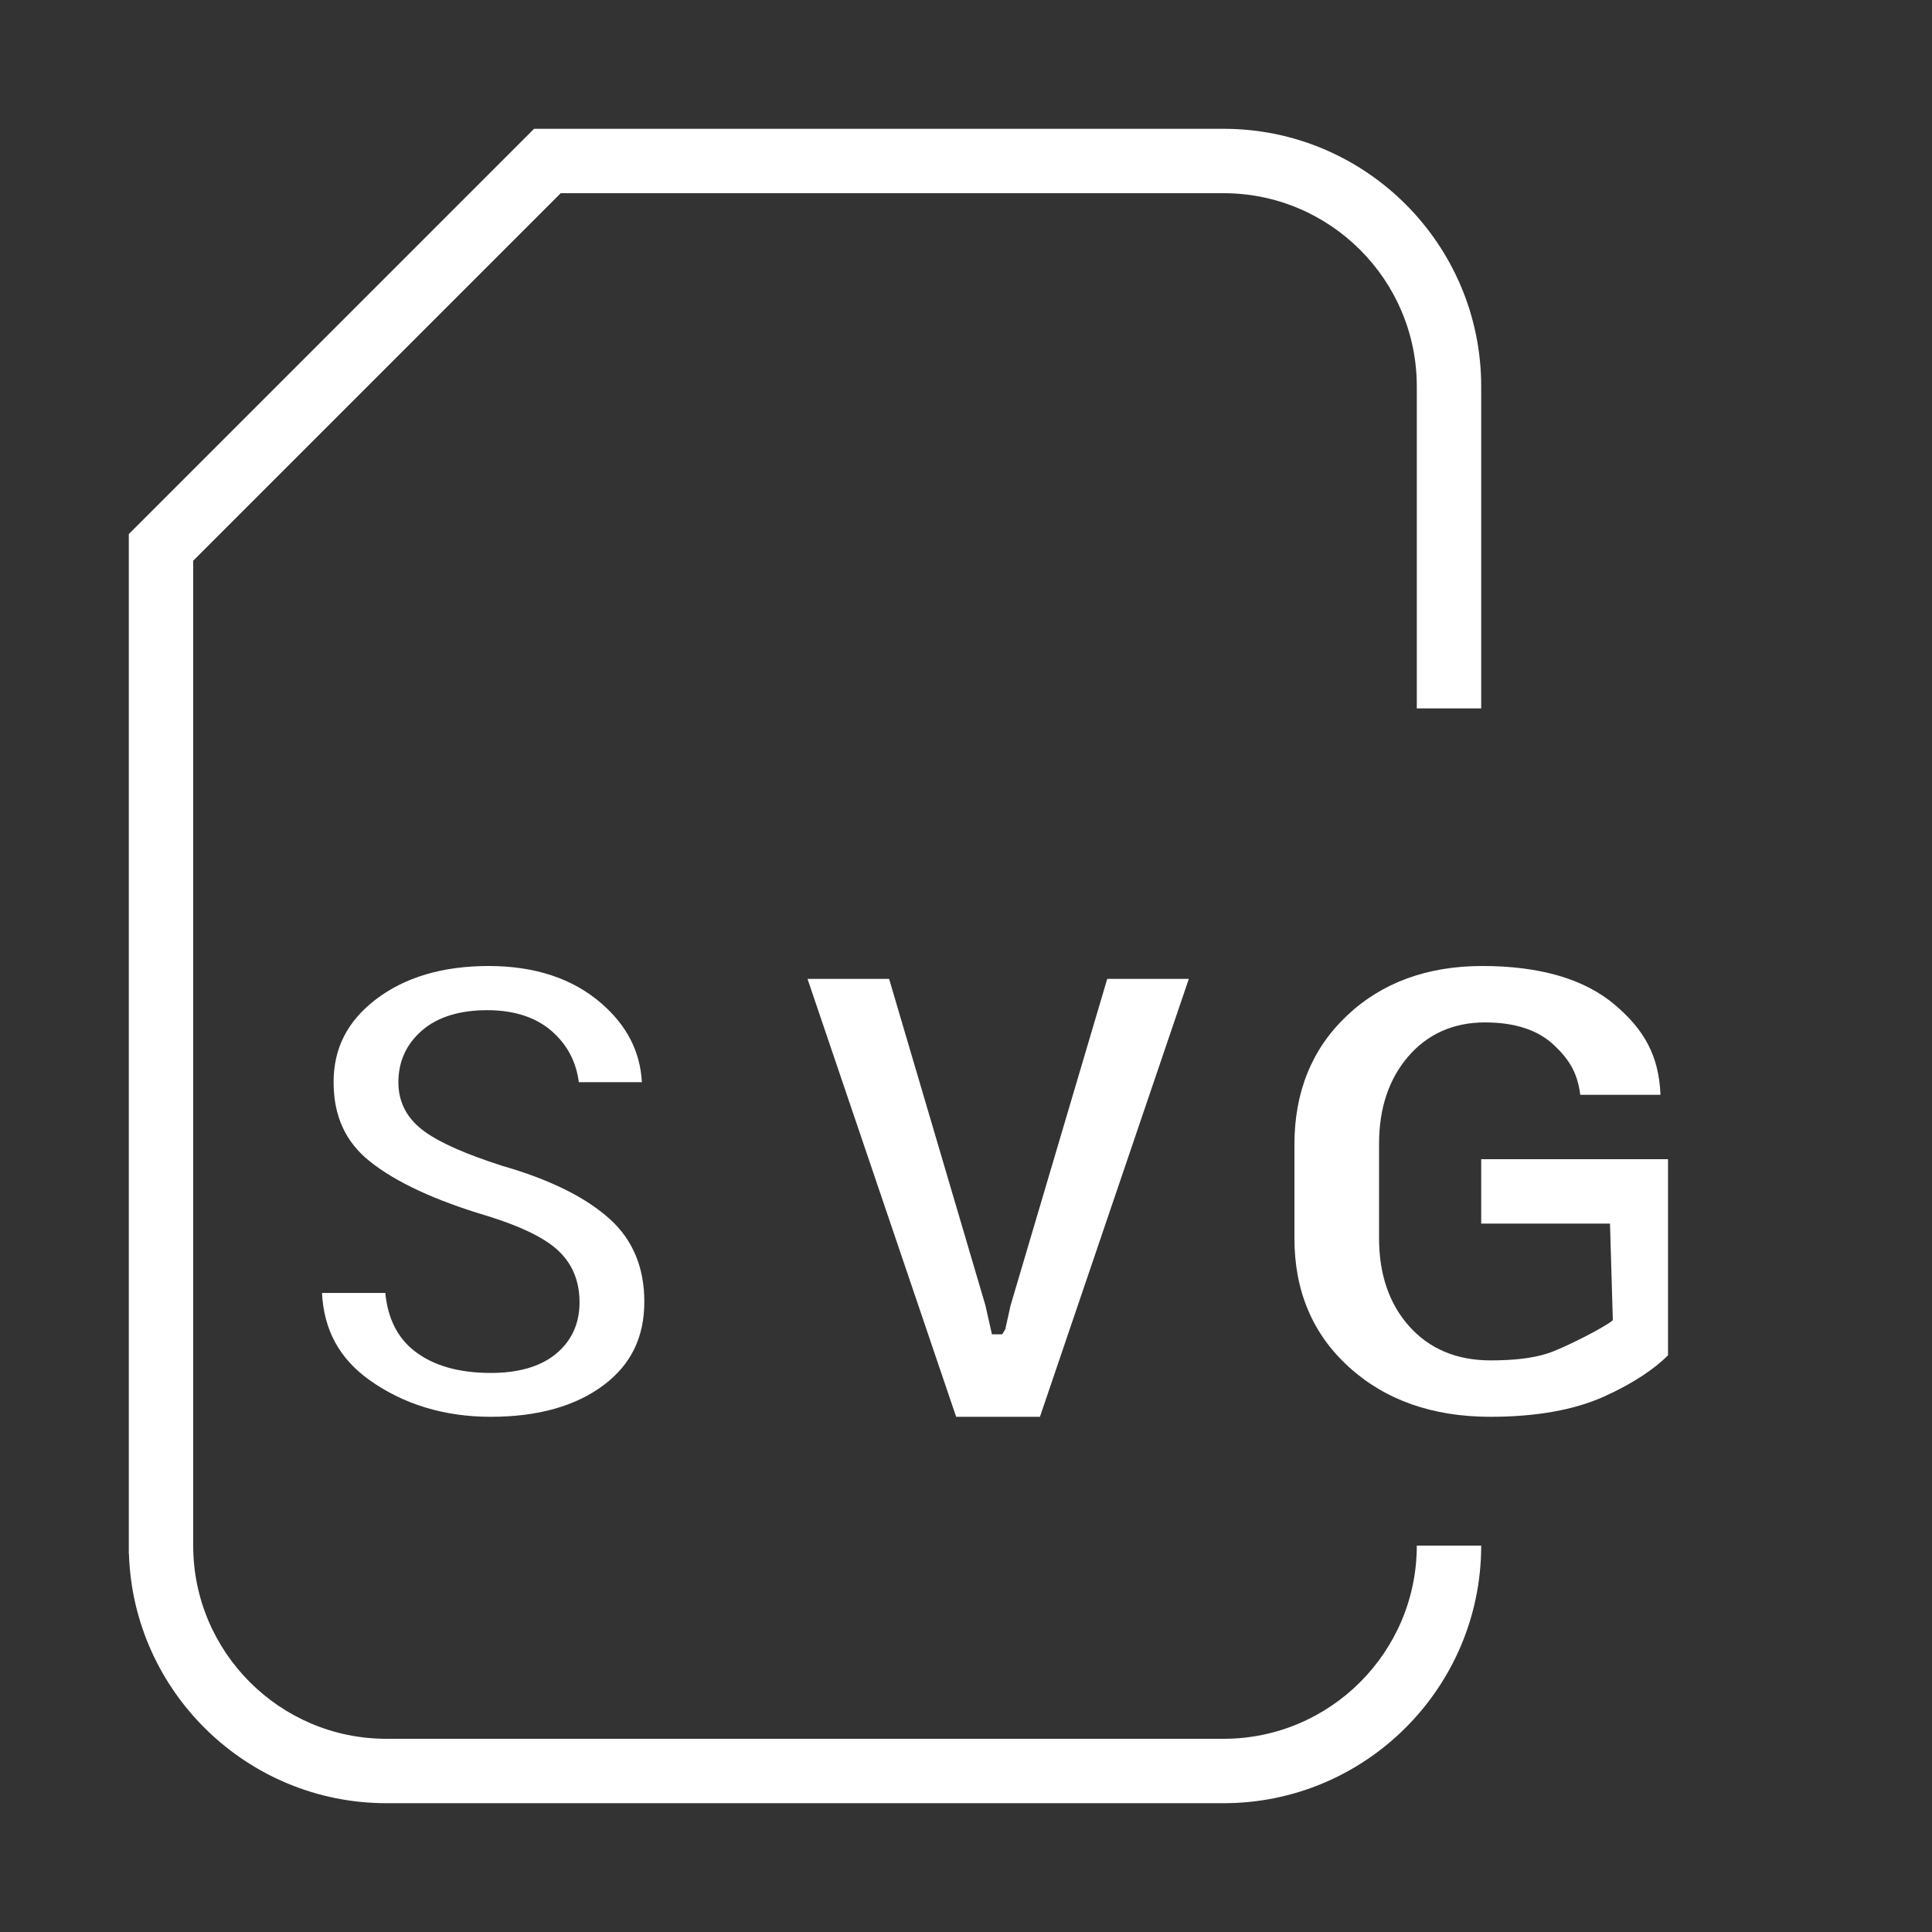 <?xml version="1.0" encoding="utf-8"?>
<!-- Generator: Adobe Illustrator 19.2.1, SVG Export Plug-In . SVG Version: 6.00 Build 0)  -->
<svg version="1.0" id="Layer_4" xmlns="http://www.w3.org/2000/svg" xmlns:xlink="http://www.w3.org/1999/xlink" x="0px" y="0px"
	 width="30px" height="30px" viewBox="0 0 30 30" enable-background="new 0 0 30 30" xml:space="preserve">
<rect x="0" y="0" width="30" height="30" fill="#333333" stroke="none"/>
<path fill="#FFFFFF" d="M19,28H6c-2.163,0-3.932-1.727-3.998-3.874H2V8.293L8.293,2H19c2.206,0,4,1.794,4,4v5h-1V6
	c0-1.654-1.346-3-3-3H8.707L3,8.707V24c0,1.654,1.346,3,3,3h13c1.654,0,3-1.346,3-3h1C23,26.206,21.206,28,19,28z"/>
<polygon fill="#FFFFFF" points="14.847,22 12.539,15.2 13.806,15.2 15.301,20.268 15.403,20.719 15.563,20.719 15.61,20.641 
	15.692,20.271 17.193,15.2 18.46,15.2 16.148,22 "/>
<path fill="#FFFFFF" d="M23.143,22c-0.896,0-1.635-0.26-2.198-0.774c-0.561-0.508-0.845-1.179-0.845-1.995v-1.463
	c0-0.813,0.273-1.484,0.812-1.994C21.453,15.26,22.161,15,23.018,15c0.893,0,1.584,0.202,2.054,0.6
	c0.453,0.383,0.687,0.785,0.712,1.4h-1.246c-0.044-0.353-0.181-0.557-0.407-0.771c-0.247-0.234-0.607-0.353-1.071-0.353
	c-0.49,0-0.893,0.179-1.196,0.532c-0.299,0.35-0.45,0.803-0.45,1.35v1.47c0,0.557,0.156,1.016,0.466,1.364
	c0.314,0.353,0.739,0.532,1.265,0.532c0.366,0,0.654-0.034,0.882-0.107c0.23-0.071,0.895-0.407,1.017-0.517L25,19h-2v-1h2.901v3.044
	c-0.191,0.197-0.533,0.435-0.992,0.641C24.447,21.893,23.853,22,23.143,22z"/>
<path fill="#FFFFFF" d="M7.621,22c-0.717,0-1.351-0.191-1.883-0.57C5.271,21.097,5.029,20.653,5,20.077h0.983
	c0.038,0.393,0.189,0.696,0.451,0.9c0.289,0.227,0.688,0.342,1.187,0.342c0.425,0,0.761-0.096,0.999-0.286
	c0.252-0.202,0.379-0.475,0.379-0.811c0-0.339-0.119-0.616-0.354-0.824c-0.216-0.189-0.567-0.358-1.075-0.516
	c-0.808-0.24-1.422-0.524-1.826-0.847C5.365,17.733,5.18,17.33,5.18,16.803c0-0.525,0.214-0.945,0.653-1.282
	C6.284,15.175,6.874,15,7.588,15c0.718,0,1.307,0.195,1.751,0.581c0.395,0.344,0.602,0.745,0.628,1.223H8.988
	c-0.039-0.3-0.166-0.553-0.378-0.754c-0.252-0.242-0.604-0.364-1.046-0.364c-0.42,0-0.756,0.102-0.997,0.303
	c-0.253,0.213-0.381,0.488-0.381,0.818c0,0.315,0.14,0.574,0.416,0.77c0.237,0.17,0.627,0.342,1.19,0.524
	c0.745,0.213,1.311,0.494,1.683,0.834c0.352,0.32,0.53,0.75,0.53,1.276c0,0.553-0.206,0.976-0.628,1.294
	C8.942,21.834,8.351,22,7.621,22z"/>
</svg>
